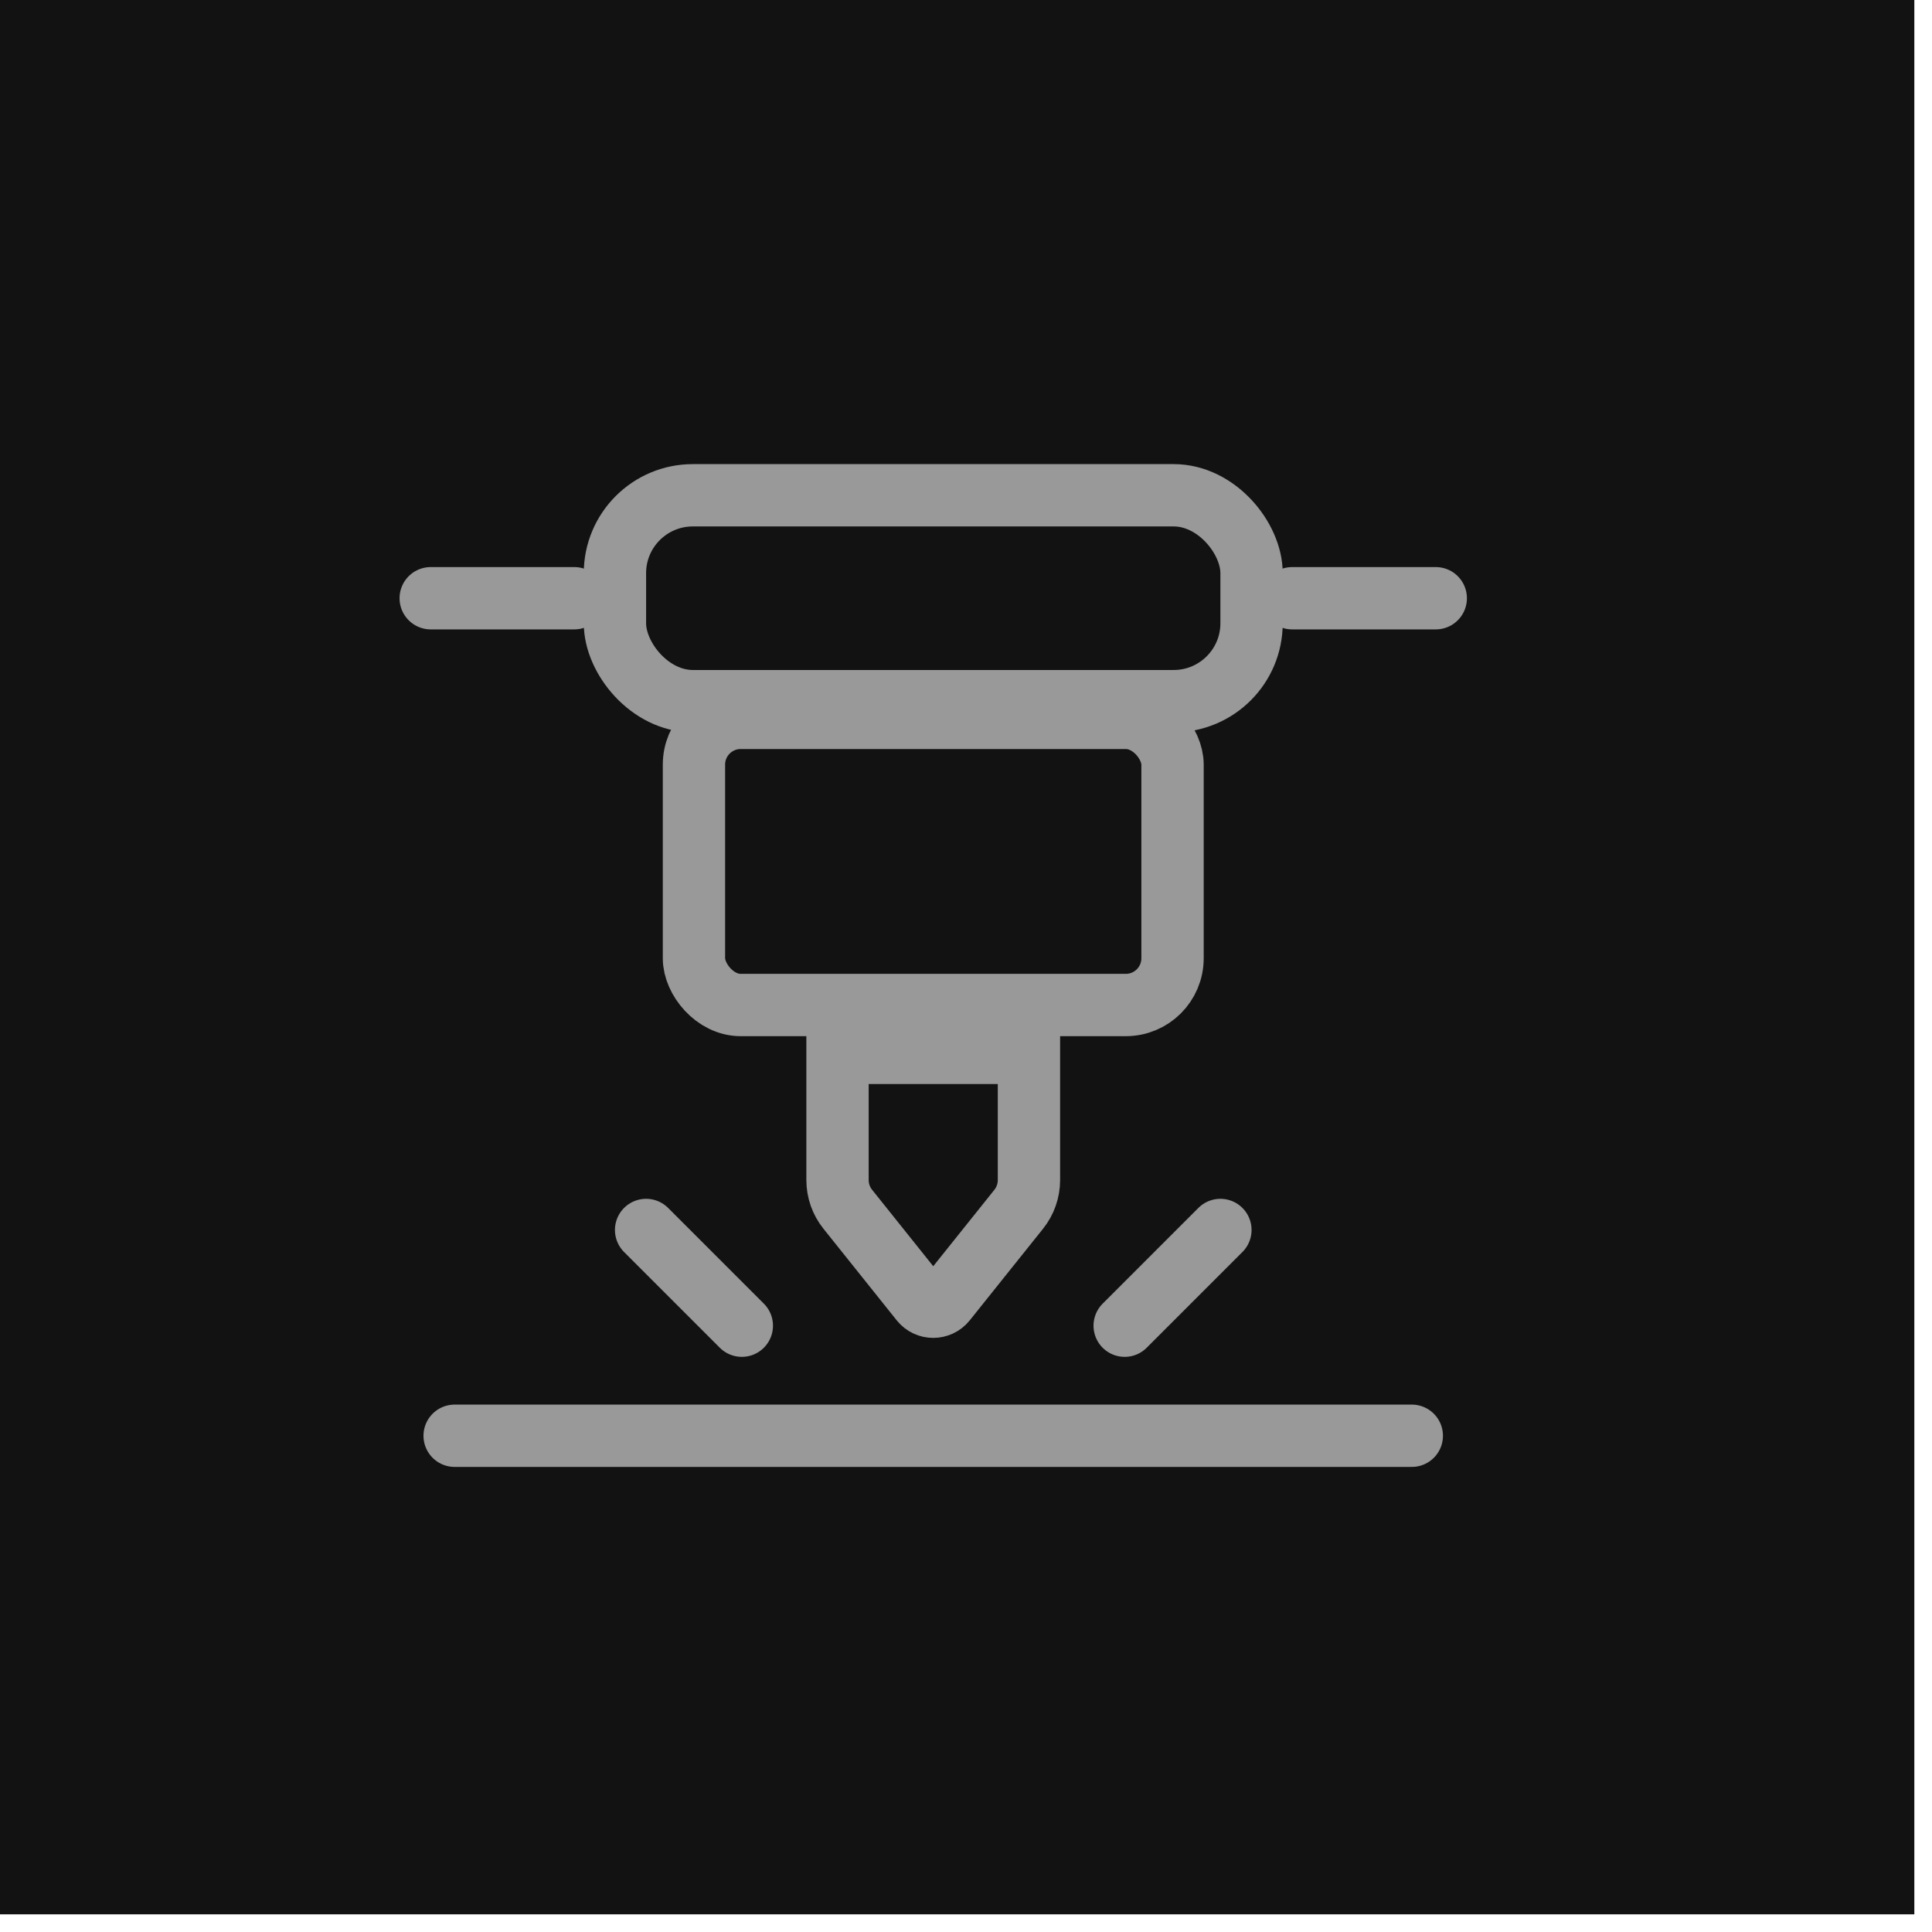<svg width="62" height="62" viewBox="0 0 62 62" fill="none" xmlns="http://www.w3.org/2000/svg">
<rect width="61.433" height="61.433" fill="#121212"/>
<g clip-path="url(#clip0_2092_2845)">
<path d="M13.822 19.198H18.43M46.075 19.198H41.467" stroke="#999999" stroke-width="2" stroke-linecap="round"/>
<path d="M14.59 46.075H45.306" stroke="#999999" stroke-width="2" stroke-linecap="round"/>
<path d="M20.734 39.471L23.806 42.543" stroke="#999999" stroke-width="2" stroke-linecap="round"/>
<path d="M39.164 39.471L36.092 42.543" stroke="#999999" stroke-width="2" stroke-linecap="round"/>
<rect x="22.27" y="23.037" width="15.358" height="9.215" rx="1.5" stroke="#999999" stroke-width="2"/>
<rect x="19.734" y="15.894" width="20.43" height="6.607" rx="2.5" stroke="#999999" stroke-width="2"/>
<path d="M26.877 33.788H33.02V37.869C33.02 38.21 32.904 38.541 32.692 38.806L30.339 41.747C30.139 41.997 29.758 41.997 29.558 41.747L27.206 38.806C26.993 38.541 26.877 38.21 26.877 37.869V33.788Z" stroke="#999999" stroke-width="2"/>
</g>
<defs>
<clipPath id="clip0_2092_2845">
<rect width="36.86" height="36.86" fill="white" transform="translate(12.287 12.287)"/>
</clipPath>
</defs>
</svg>
